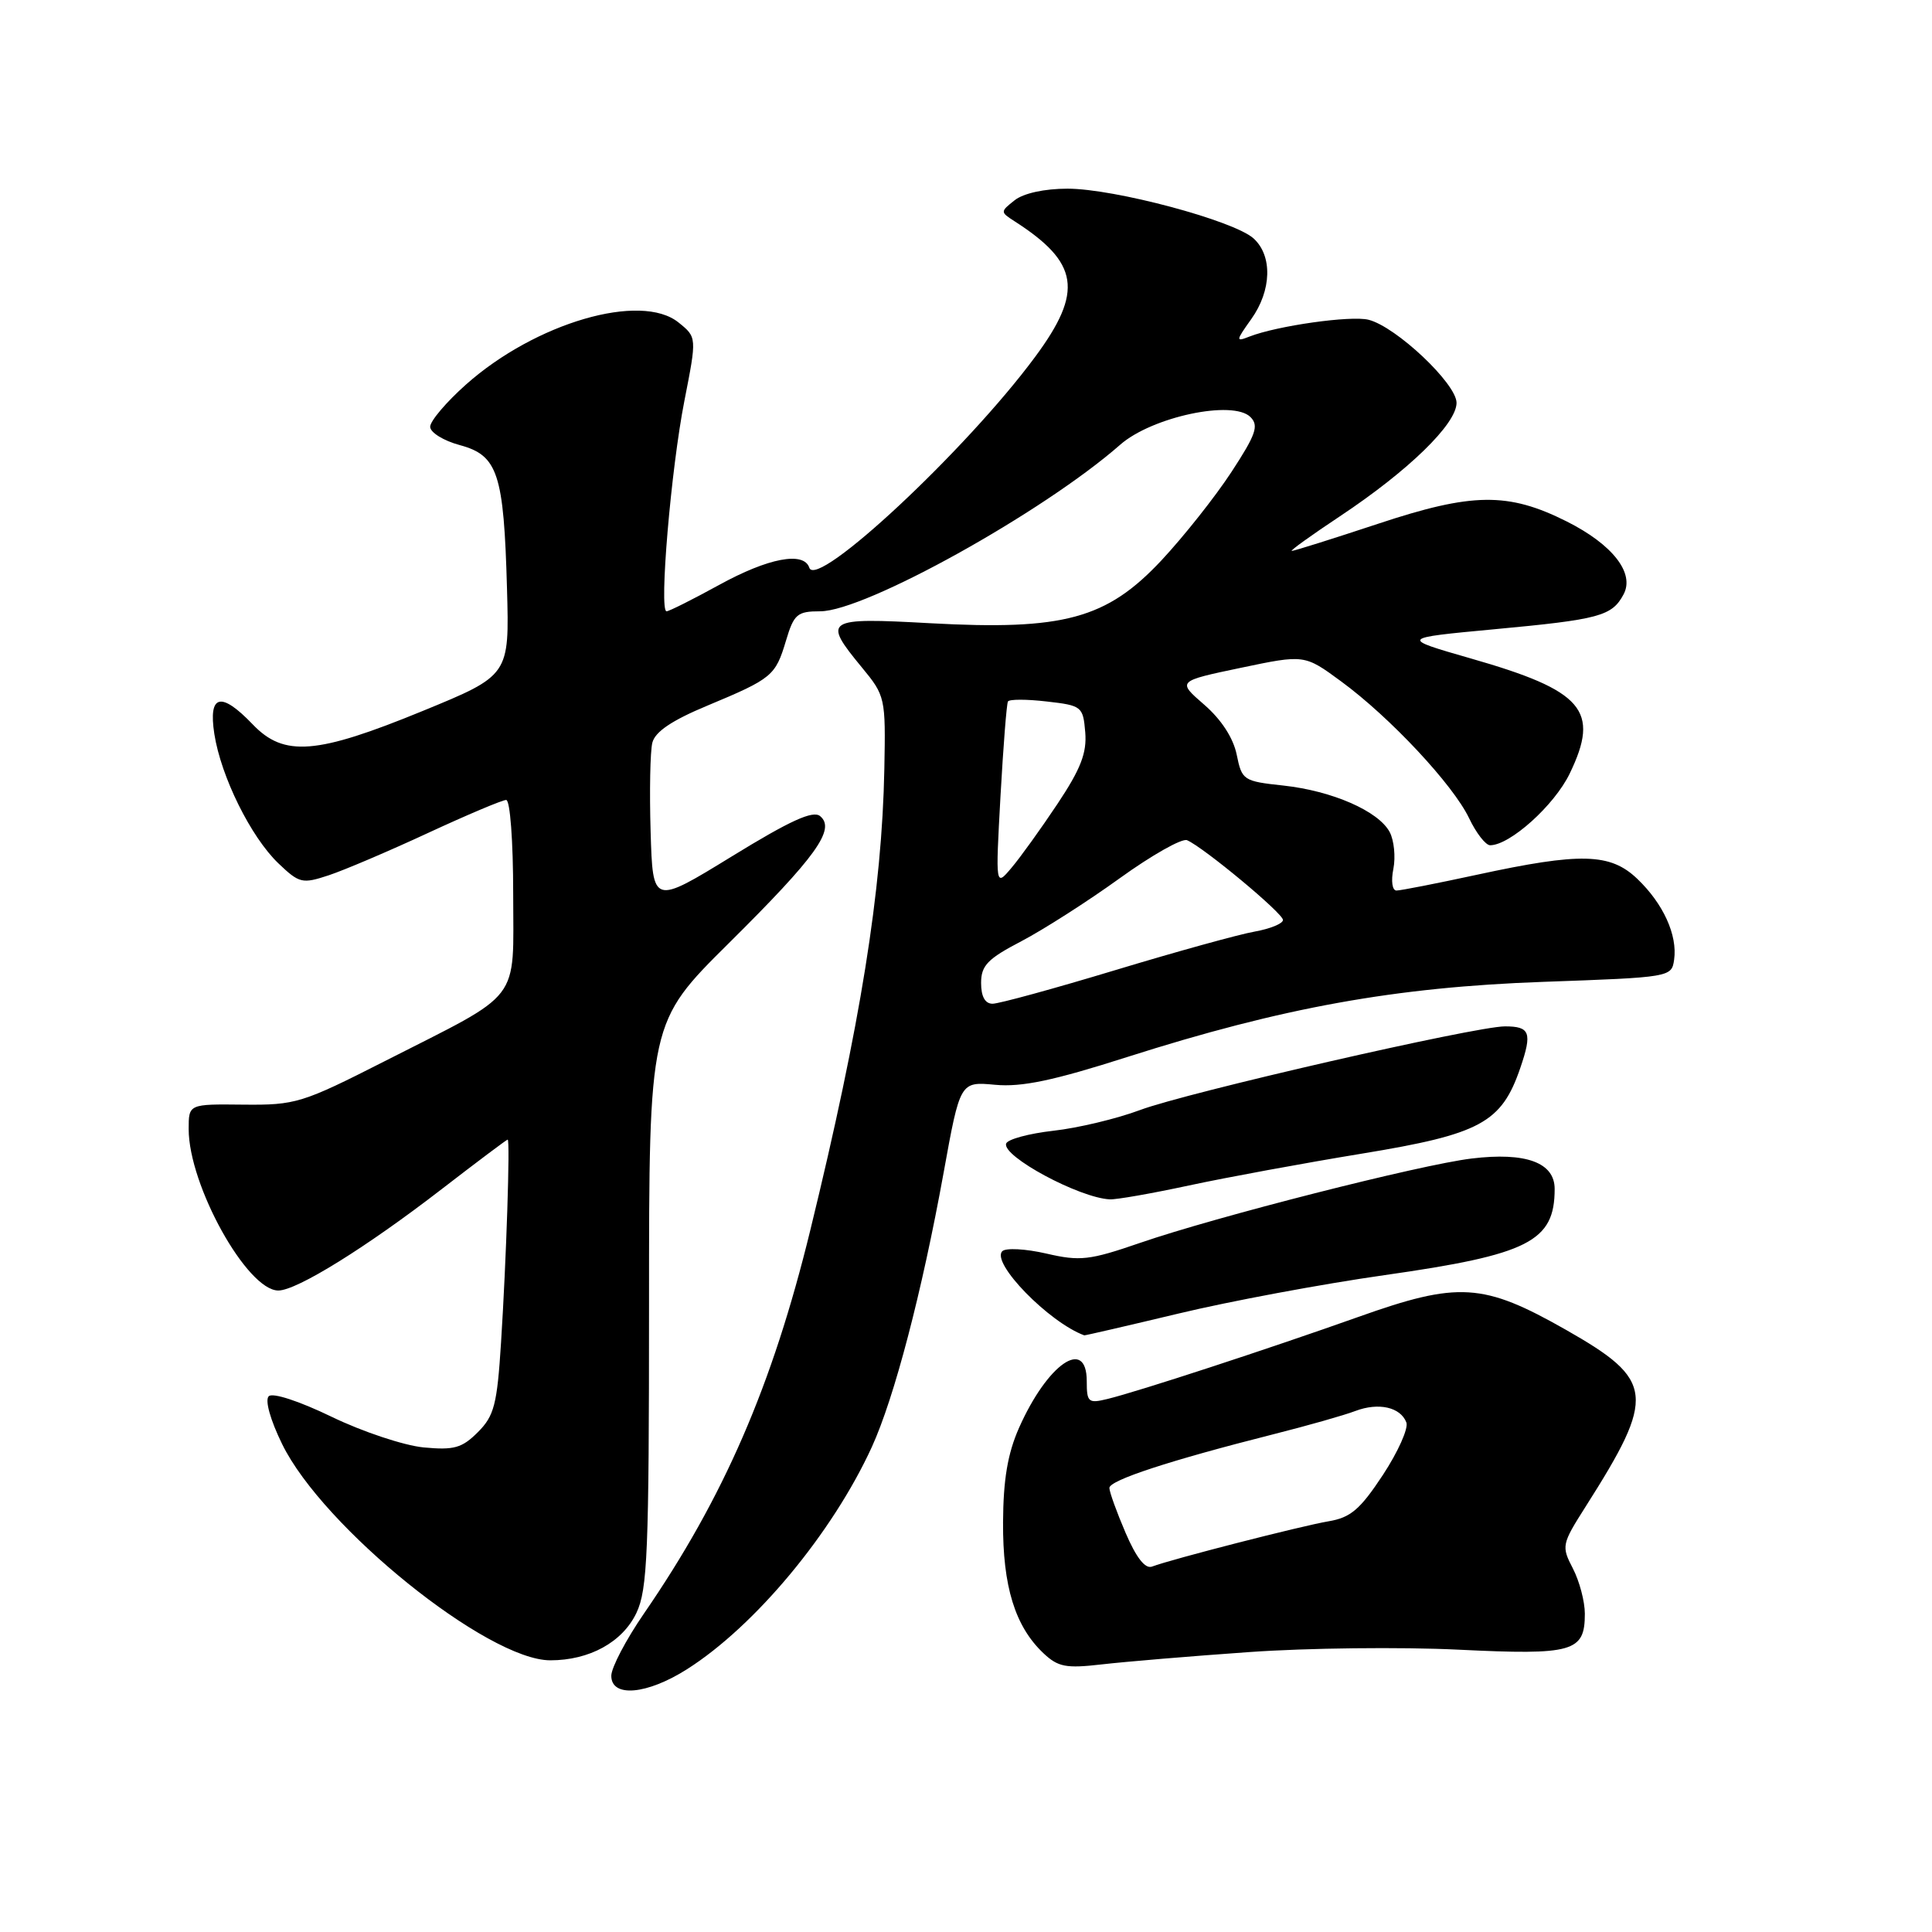 <?xml version="1.0" encoding="UTF-8" standalone="no"?>
<!DOCTYPE svg PUBLIC "-//W3C//DTD SVG 1.1//EN" "http://www.w3.org/Graphics/SVG/1.1/DTD/svg11.dtd" >
<svg xmlns="http://www.w3.org/2000/svg" xmlns:xlink="http://www.w3.org/1999/xlink" version="1.1" viewBox="0 0 256 256">
 <g >
 <path fill="currentColor"
d=" M 91.05 221.17 C 100.07 215.44 110.30 203.13 115.52 191.74 C 118.50 185.22 122.16 171.23 125.03 155.41 C 127.22 143.31 127.22 143.31 131.86 143.74 C 135.38 144.07 139.61 143.18 149.33 140.07 C 169.94 133.50 184.87 130.80 204.50 130.10 C 221.37 129.50 221.50 129.48 221.83 127.16 C 222.29 123.91 220.40 119.75 216.96 116.46 C 213.38 113.03 209.46 112.93 195.70 115.91 C 190.38 117.06 185.59 118.00 185.04 118.00 C 184.48 118.00 184.30 116.75 184.63 115.12 C 184.94 113.54 184.72 111.35 184.14 110.25 C 182.65 107.47 176.54 104.80 170.06 104.09 C 164.75 103.52 164.56 103.39 163.87 100.00 C 163.42 97.79 161.84 95.35 159.57 93.38 C 155.97 90.26 155.97 90.26 164.41 88.49 C 172.85 86.72 172.85 86.72 177.71 90.29 C 184.20 95.05 192.54 103.98 194.66 108.41 C 195.60 110.39 196.86 112.00 197.45 112.00 C 200.08 112.00 205.96 106.71 207.99 102.51 C 212.05 94.12 209.82 91.52 194.86 87.24 C 185.50 84.55 185.50 84.55 198.00 83.38 C 211.94 82.08 213.59 81.64 215.13 78.76 C 216.64 75.94 213.68 72.15 207.59 69.09 C 199.83 65.20 195.09 65.26 182.61 69.40 C 176.62 71.38 171.48 73.00 171.17 73.00 C 170.87 73.00 173.75 70.93 177.56 68.40 C 186.61 62.39 193.00 56.18 193.00 53.38 C 193.00 50.84 184.99 43.29 181.34 42.37 C 179.00 41.78 169.21 43.17 165.55 44.60 C 163.72 45.32 163.74 45.17 165.80 42.28 C 168.51 38.48 168.63 33.88 166.10 31.59 C 163.49 29.23 147.66 25.00 141.45 25.00 C 138.40 25.00 135.61 25.61 134.44 26.54 C 132.54 28.04 132.54 28.10 134.39 29.29 C 142.99 34.80 143.58 38.60 137.18 47.26 C 128.08 59.58 108.21 78.14 107.24 75.23 C 106.51 73.03 101.80 73.93 95.30 77.50 C 91.80 79.42 88.66 81.00 88.32 81.00 C 87.31 81.00 88.91 62.14 90.69 53.09 C 92.34 44.69 92.34 44.69 89.92 42.74 C 84.93 38.69 70.95 42.77 61.75 50.95 C 59.14 53.27 57.00 55.79 57.00 56.55 C 57.00 57.30 58.77 58.40 60.93 58.98 C 65.97 60.34 66.76 62.74 67.18 78.00 C 67.50 89.49 67.50 89.49 56.00 94.21 C 41.94 99.98 37.64 100.32 33.50 96.00 C 29.27 91.58 27.59 91.99 28.40 97.25 C 29.28 102.90 33.23 110.89 36.88 114.39 C 39.67 117.05 40.04 117.14 43.56 115.98 C 45.61 115.30 51.53 112.78 56.72 110.37 C 61.90 107.97 66.56 106.00 67.07 106.00 C 67.59 106.00 68.00 111.44 68.00 118.43 C 68.00 133.07 69.39 131.25 51.00 140.60 C 40.02 146.18 39.17 146.44 32.25 146.37 C 25.00 146.29 25.00 146.29 25.00 149.61 C 25.00 157.06 32.74 171.00 36.88 171.00 C 39.32 171.00 48.51 165.30 58.52 157.57 C 63.20 153.96 67.14 151.00 67.27 151.00 C 67.61 151.00 67.09 166.96 66.39 177.90 C 65.87 186.13 65.48 187.61 63.32 189.77 C 61.21 191.88 60.16 192.17 56.12 191.79 C 53.51 191.53 48.03 189.71 43.94 187.73 C 39.64 185.65 36.12 184.50 35.61 185.01 C 35.08 185.52 35.82 188.16 37.39 191.36 C 42.79 202.40 64.62 220.00 72.92 220.00 C 78.11 220.00 82.49 217.59 84.33 213.72 C 85.80 210.62 86.00 205.69 86.00 172.83 C 86.00 135.46 86.00 135.46 96.57 124.98 C 108.15 113.50 110.76 109.87 108.67 108.14 C 107.72 107.35 104.70 108.73 96.95 113.49 C 86.50 119.90 86.50 119.90 86.21 110.20 C 86.05 104.86 86.15 99.56 86.44 98.41 C 86.80 96.96 89.04 95.45 93.73 93.50 C 102.33 89.91 102.75 89.56 104.15 84.88 C 105.20 81.37 105.64 81.00 108.68 81.00 C 114.61 81.00 138.23 67.88 148.43 58.93 C 152.64 55.23 163.38 52.95 165.69 55.26 C 166.83 56.40 166.43 57.56 163.16 62.56 C 161.02 65.83 156.85 71.09 153.89 74.26 C 146.63 82.01 140.95 83.55 123.25 82.58 C 109.33 81.81 108.95 82.06 114.18 88.41 C 117.31 92.20 117.36 92.43 117.18 101.88 C 116.87 118.03 114.02 135.78 107.37 163.00 C 102.34 183.61 95.90 198.44 85.33 213.80 C 82.95 217.26 81.00 220.97 81.00 222.05 C 81.00 224.97 85.72 224.56 91.05 221.17 Z  M 165.50 218.91 C 173.20 218.36 185.68 218.22 193.24 218.59 C 208.46 219.33 210.00 218.89 210.00 213.83 C 210.00 212.22 209.29 209.52 208.42 207.84 C 206.88 204.88 206.93 204.63 210.10 199.64 C 219.46 184.91 219.24 182.89 207.50 176.21 C 196.53 169.98 193.26 169.77 179.96 174.51 C 168.03 178.75 150.82 184.38 146.75 185.37 C 144.21 185.99 144.00 185.81 144.00 183.02 C 144.00 177.11 138.79 180.71 135.02 189.21 C 133.52 192.61 132.94 196.05 132.91 201.70 C 132.86 210.20 134.50 215.50 138.25 219.05 C 140.20 220.89 141.24 221.09 146.00 220.54 C 149.03 220.19 157.80 219.45 165.50 218.91 Z  M 156.17 174.05 C 162.95 172.42 175.23 170.13 183.47 168.96 C 202.58 166.24 206.00 164.50 206.00 157.54 C 206.00 154.04 202.18 152.64 195.00 153.51 C 188.19 154.33 161.08 161.23 151.06 164.69 C 144.35 167.00 143.12 167.14 138.63 166.10 C 135.89 165.47 133.27 165.33 132.81 165.79 C 131.28 167.32 138.99 175.22 143.67 176.94 C 143.77 176.97 149.39 175.67 156.17 174.05 Z  M 157.55 157.08 C 162.47 156.02 172.79 154.12 180.47 152.86 C 196.19 150.28 198.96 148.78 201.45 141.50 C 203.05 136.82 202.74 136.00 199.41 136.00 C 195.50 136.00 157.19 144.78 151.05 147.09 C 148.00 148.23 142.84 149.47 139.58 149.83 C 136.33 150.20 133.51 150.96 133.32 151.53 C 132.76 153.21 143.00 158.72 147.05 158.92 C 147.90 158.97 152.62 158.14 157.55 157.08 Z  M 130.00 130.25 C 130.00 127.94 130.86 127.05 135.33 124.72 C 138.25 123.19 144.12 119.44 148.36 116.38 C 152.60 113.32 156.62 111.05 157.29 111.33 C 159.49 112.28 170.00 121.01 170.00 121.90 C 170.00 122.38 168.31 123.07 166.25 123.44 C 164.19 123.80 155.87 126.10 147.77 128.55 C 139.67 131.00 132.36 133.00 131.52 133.00 C 130.53 133.00 130.00 132.05 130.00 130.25 Z  M 132.57 105.50 C 132.94 98.90 133.38 93.25 133.56 92.95 C 133.73 92.64 136.04 92.64 138.69 92.95 C 143.35 93.48 143.51 93.61 143.80 97.02 C 144.03 99.76 143.21 101.88 140.12 106.52 C 137.93 109.81 135.19 113.62 134.02 115.00 C 131.91 117.50 131.91 117.50 132.57 105.50 Z  M 149.15 203.12 C 147.97 200.37 147.00 197.69 147.00 197.16 C 147.00 196.14 155.00 193.52 168.72 190.05 C 173.24 188.91 178.14 187.52 179.60 186.96 C 182.67 185.80 185.57 186.45 186.35 188.48 C 186.65 189.25 185.25 192.38 183.24 195.44 C 180.22 200.02 178.96 201.09 176.04 201.58 C 172.47 202.18 155.16 206.62 152.65 207.58 C 151.75 207.93 150.56 206.40 149.15 203.12 Z "/>
</g>
</svg>